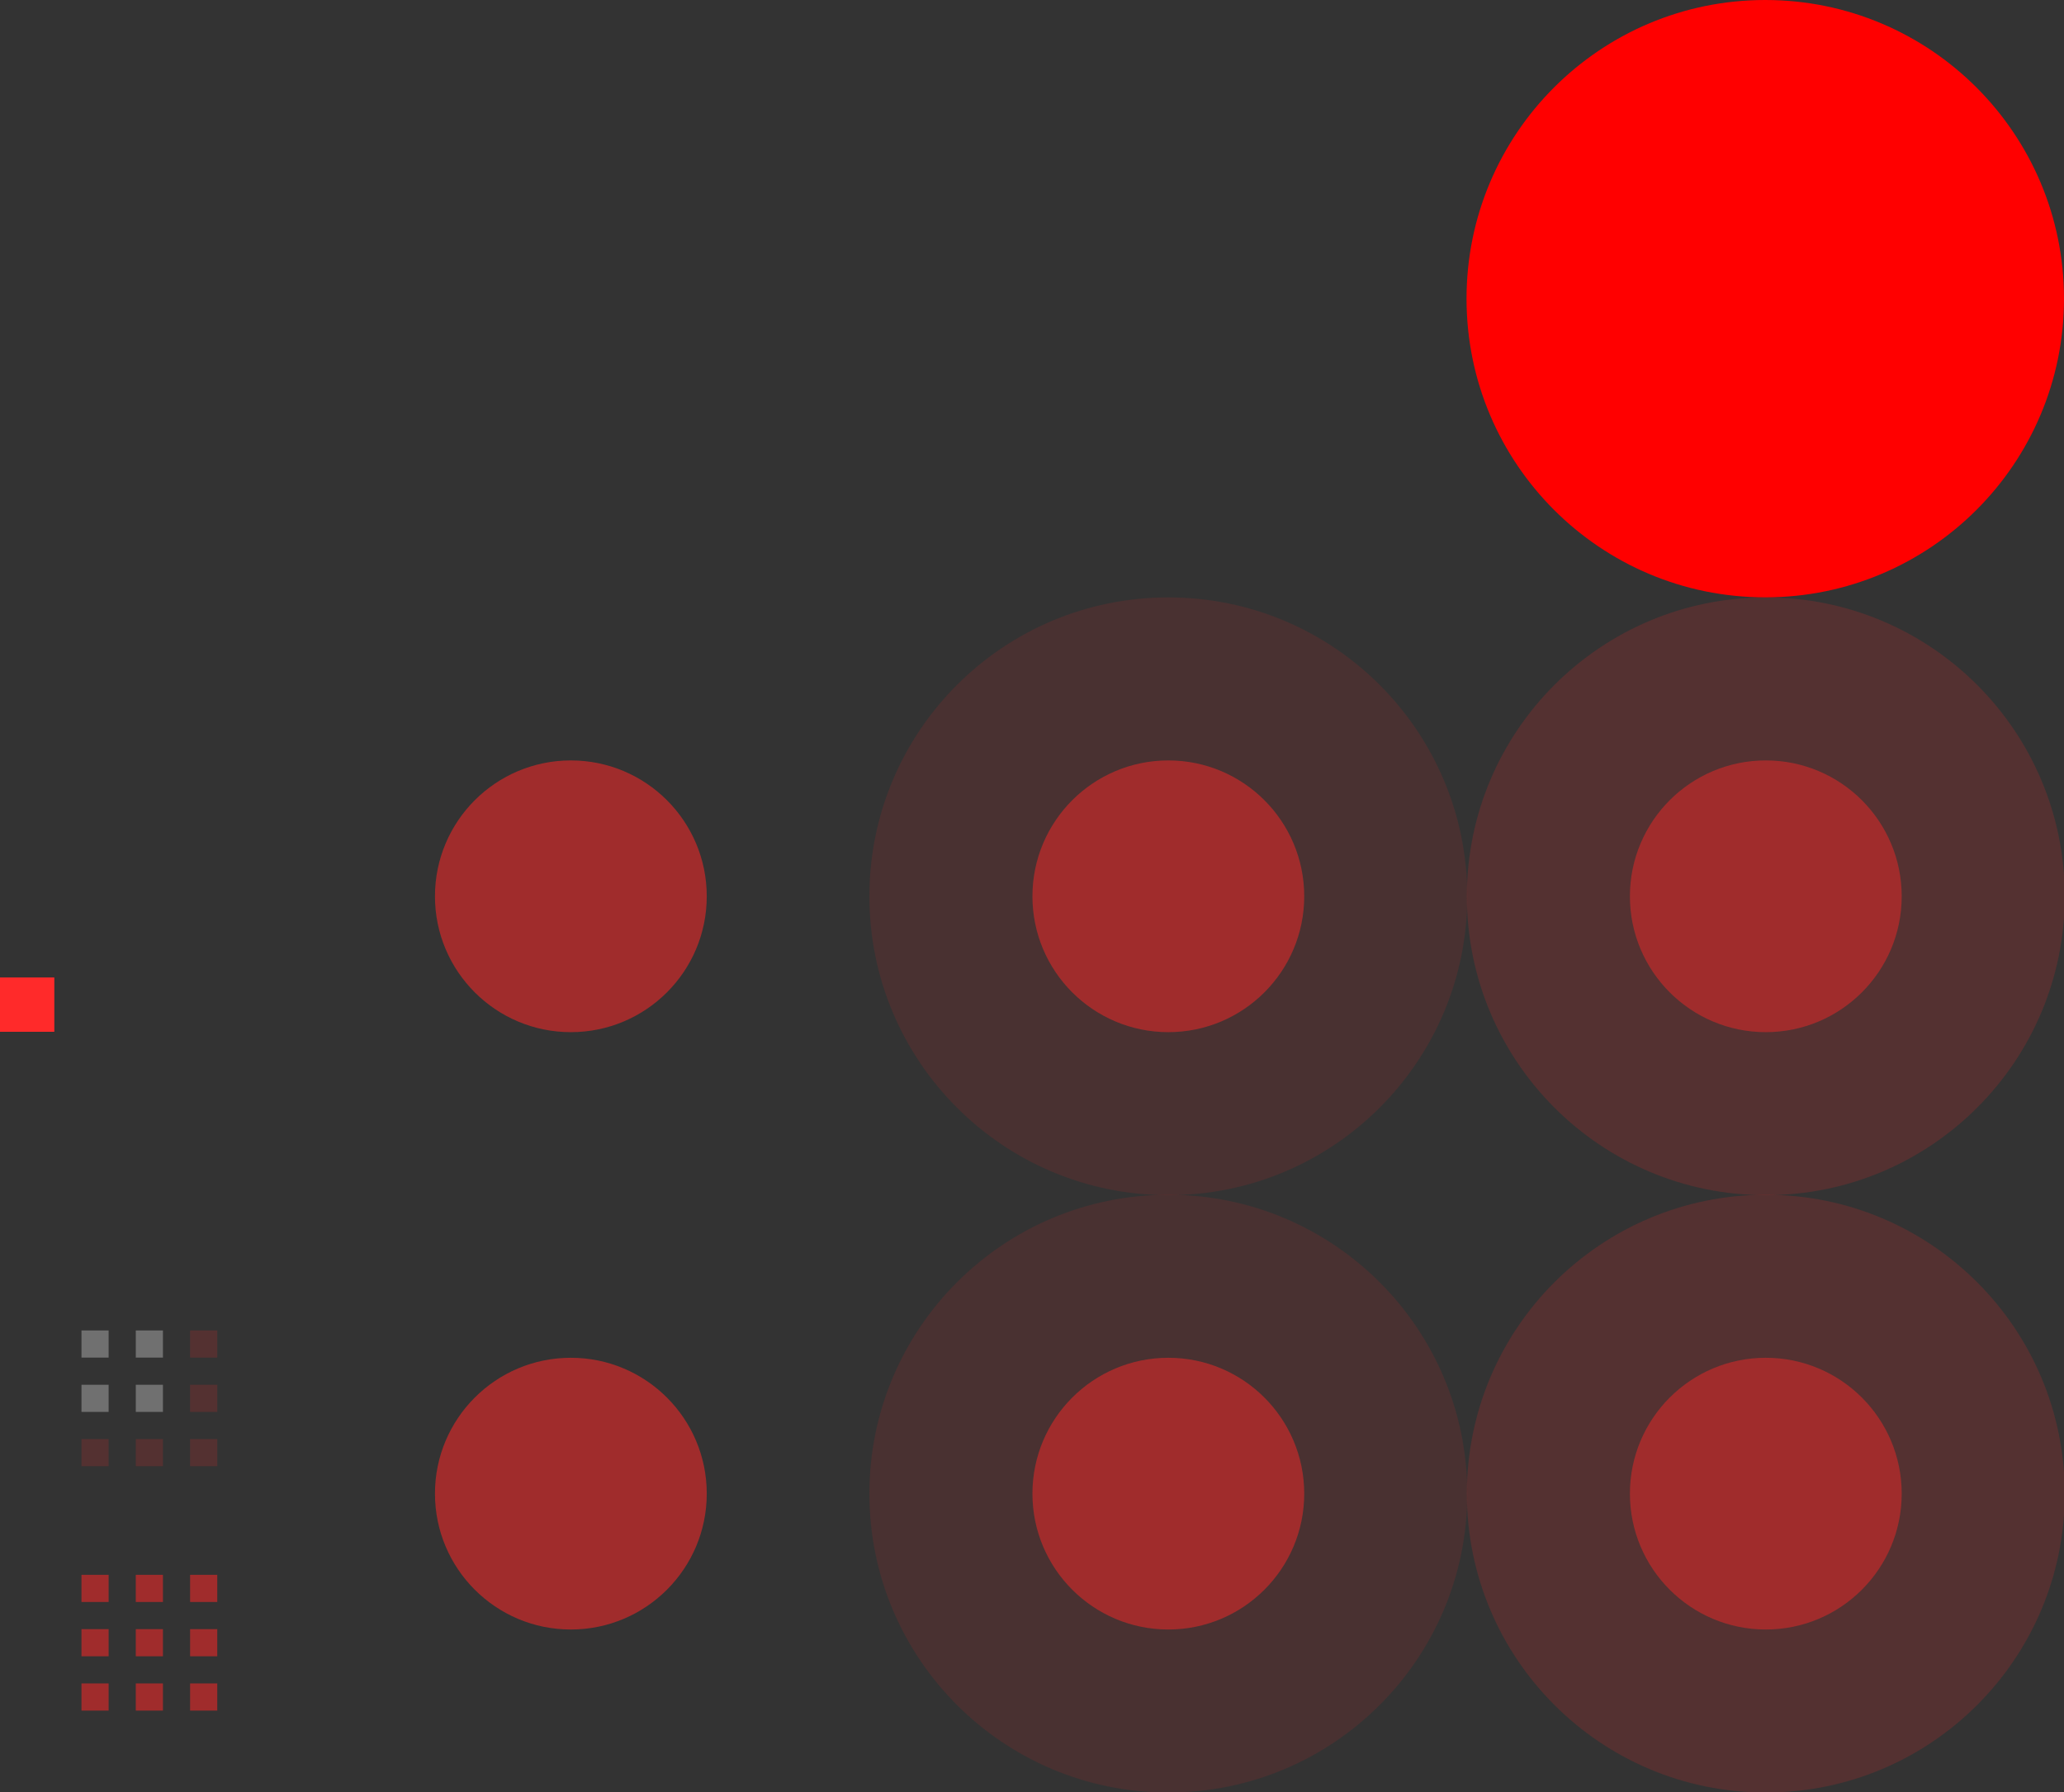 <?xml version="1.0" encoding="UTF-8" standalone="no"?>
<svg
   xmlns:dc="http://purl.org/dc/elements/1.1/"
   xmlns:cc="http://creativecommons.org/ns#"
   xmlns:rdf="http://www.w3.org/1999/02/22-rdf-syntax-ns#"
   xmlns:svg="http://www.w3.org/2000/svg"
   xmlns="http://www.w3.org/2000/svg"
   xmlns:sodipodi="http://sodipodi.sourceforge.net/DTD/sodipodi-0.dtd"
   xmlns:inkscape="http://www.inkscape.org/namespaces/inkscape"
   width="76"
   height="66"
   version="1.1"
   id="svg60"
   sodipodi:docname="slider.svg"
   inkscape:version="0.92.4 (5da689c313, 2019-01-14)">
  <rect width="100%" height="100%" fill="#333333" stroke="none"/>
  <defs
     id="defs64" />
  <sodipodi:namedview
     pagecolor="#ffffff"
     bordercolor="#666666"
     borderopacity="1"
     objecttolerance="10"
     gridtolerance="10"
     guidetolerance="10"
     inkscape:pageopacity="0"
     inkscape:pageshadow="2"
     inkscape:window-width="1366"
     inkscape:window-height="717"
     id="namedview62"
     showgrid="false"
     inkscape:zoom="7.6969697"
     inkscape:cx="7.6633858"
     inkscape:cy="27.22591"
     inkscape:window-x="0"
     inkscape:window-y="25"
     inkscape:window-maximized="1"
     inkscape:current-layer="svg60" />
  <rect
     id="hint-tile-center"
     style="fill:#ff2a2a"
     width="2"
     height="2"
     x="0"
     y="36" />
  <path
     id="groove-bottomright"
     style="opacity:0.3;fill:#a02c2c;fill-opacity:1"
     d="m 7,53 v 1 h 1 v -1 z" />
  <path
     id="groove-right"
     style="opacity:0.3;fill:#a02c2c;fill-opacity:1"
     d="m 7,51 v 1 h 1 v -1 z" />
  <path
     id="groove-topright"
     style="opacity:0.3;fill:#a02c2c;fill-opacity:1"
     d="m 7,49 v 1 h 1 v -1 z" />
  <path
     id="groove-bottomleft"
     style="opacity:0.3;fill:#a02c2c;fill-opacity:1"
     d="m 3,53 v 1 h 1 v -1 z" />
  <path
     id="groove-left"
     style="opacity:0.3;fill:#ffffff"
     d="m 3,51 v 1 h 1 v -1 z" />
  <path
     id="groove-topleft"
     style="opacity:0.3;fill:#ffffff"
     d="M 4,49 H 3 v 1 h 1 z" />
  <path
     id="groove-bottom"
     style="opacity:0.3;fill:#a02c2c;fill-opacity:1"
     d="m 5,53 v 1 h 1 v -1 z" />
  <path
     id="groove-center"
     style="opacity:0.3;fill:#ffffff"
     d="M 6,51 H 5 v 1 h 1 z" />
  <path
     id="groove-top"
     style="opacity:0.3;fill:#ffffff"
     d="m 5,49 v 1 h 1 v -1 z" />
  <path
     id="groove-highlight-bottomright"
     style="fill:#a02c2c;fill-opacity:1"
     d="m 7,62 v 1 h 1 v -1 z" />
  <path
     id="groove-highlight-right"
     style="fill:#a02c2c;fill-opacity:1"
     d="m 7,60 v 1 h 1 v -1 z" />
  <path
     id="groove-highlight-topright"
     style="fill:#a02c2c;fill-opacity:1"
     d="m 7,58 v 1 h 1 v -1 z" />
  <path
     id="groove-highlight-bottomleft"
     style="fill:#a02c2c;fill-opacity:1"
     d="m 3,62 v 1 h 1 v -1 z" />
  <path
     id="groove-highlight-left"
     style="fill:#a02c2c;fill-opacity:1"
     d="m 3,60 v 1 h 1 v -1 z" />
  <path
     id="groove-highlight-topleft"
     style="fill:#a02c2c;fill-opacity:1"
     d="M 4,58 H 3 v 1 h 1 z" />
  <path
     id="groove-highlight-bottom"
     style="fill:#a02c2c;fill-opacity:1"
     d="m 5,62 v 1 h 1 v -1 z" />
  <path
     id="groove-highlight-center"
     style="fill:#a02c2c;fill-opacity:1"
     d="M 6,60 H 5 v 1 h 1 z" />
  <path
     id="groove-highlight-top"
     style="fill:#a02c2c;fill-opacity:1"
     d="m 5,58 v 1 h 1 v -1 z" />
  <g
     id="horizontal-slider-handle"
     transform="matrix(0.688,0,0,0.688,-7.188,41.25)"
     style="fill:#a02c2c;fill-opacity:1">
    <rect
       style="opacity:0;fill:#a02c2c;fill-opacity:1"
       width="32"
       height="32"
       x="25"
       y="4"
       id="rect21" />
    <circle
       style="fill:#a02c2c;fill-opacity:1"
       cx="41"
       cy="20"
       r="7.273"
       id="circle23" />
  </g>
  <g
     id="horizontal-slider-hover"
     transform="matrix(0.688,0,0,0.688,14.812,41.25)"
     style="fill:#a02c2c;fill-opacity:1">
    <rect
       style="opacity:0;fill:#a02c2c;fill-opacity:1"
       width="32"
       height="32"
       x="25"
       y="4"
       id="rect26" />
    <circle
       style="opacity:0.2;fill:#a02c2c;fill-opacity:1"
       cx="41"
       cy="20"
       r="16"
       id="circle28" />
    <circle
       style="fill:#a02c2c;fill-opacity:1"
       cx="41"
       cy="20"
       r="7.273"
       id="circle30" />
  </g>
  <g
     id="horizontal-slider-focus"
     transform="matrix(0.688,0,0,0.688,36.812,41.25)"
     style="fill:#a02c2c;fill-opacity:1">
    <rect
       style="opacity:0;fill:#a02c2c;fill-opacity:1"
       width="32"
       height="32"
       x="25"
       y="4"
       id="rect33" />
    <circle
       style="opacity:0.3;fill:#a02c2c;fill-opacity:1"
       cx="41"
       cy="20"
       r="16"
       id="circle35" />
    <circle
       style="fill:#a02c2c;fill-opacity:1"
       cx="41"
       cy="20"
       r="7.273"
       id="circle37" />
  </g>
  <g
     id="vertical-slider-handle"
     transform="matrix(0.688,0,0,0.688,-7.188,19.25)"
     style="fill:#a02c2c;fill-opacity:1">
    <rect
       style="opacity:0;fill:#a02c2c;fill-opacity:1"
       width="32"
       height="32"
       x="25"
       y="4"
       id="rect40" />
    <circle
       style="fill:#a02c2c;fill-opacity:1"
       cx="41"
       cy="20"
       r="7.273"
       id="circle42" />
  </g>
  <g
     id="vertical-slider-hover"
     transform="matrix(0.688,0,0,0.688,14.812,19.25)"
     style="fill:#a02c2c;fill-opacity:1">
    <rect
       style="opacity:0;fill:#a02c2c;fill-opacity:1"
       width="32"
       height="32"
       x="25"
       y="4"
       id="rect45" />
    <circle
       style="opacity:0.2;fill:#a02c2c;fill-opacity:1"
       cx="41"
       cy="20"
       r="16"
       id="circle47" />
    <circle
       style="fill:#a02c2c;fill-opacity:1"
       cx="41"
       cy="20"
       r="7.273"
       id="circle49" />
  </g>
  <g
     id="vertical-slider-focus"
     transform="matrix(0.688,0,0,0.688,36.812,19.25)"
     style="fill:#a02c2c;fill-opacity:1">
    <rect
       style="opacity:0;fill:#a02c2c;fill-opacity:1"
       width="32"
       height="32"
       x="25"
       y="4"
       id="rect52" />
    <circle
       style="opacity:0.3;fill:#a02c2c;fill-opacity:1"
       cx="41"
       cy="20"
       r="16"
       id="circle54" />
    <circle
       style="fill:#a02c2c;fill-opacity:1"
       cx="41"
       cy="20"
       r="7.273"
       id="circle56" />
  </g>
  <circle
     id="hint-handle-size"
     style="fill:#ff0000"
     cx="65"
     cy="11"
     r="11" />
</svg>
